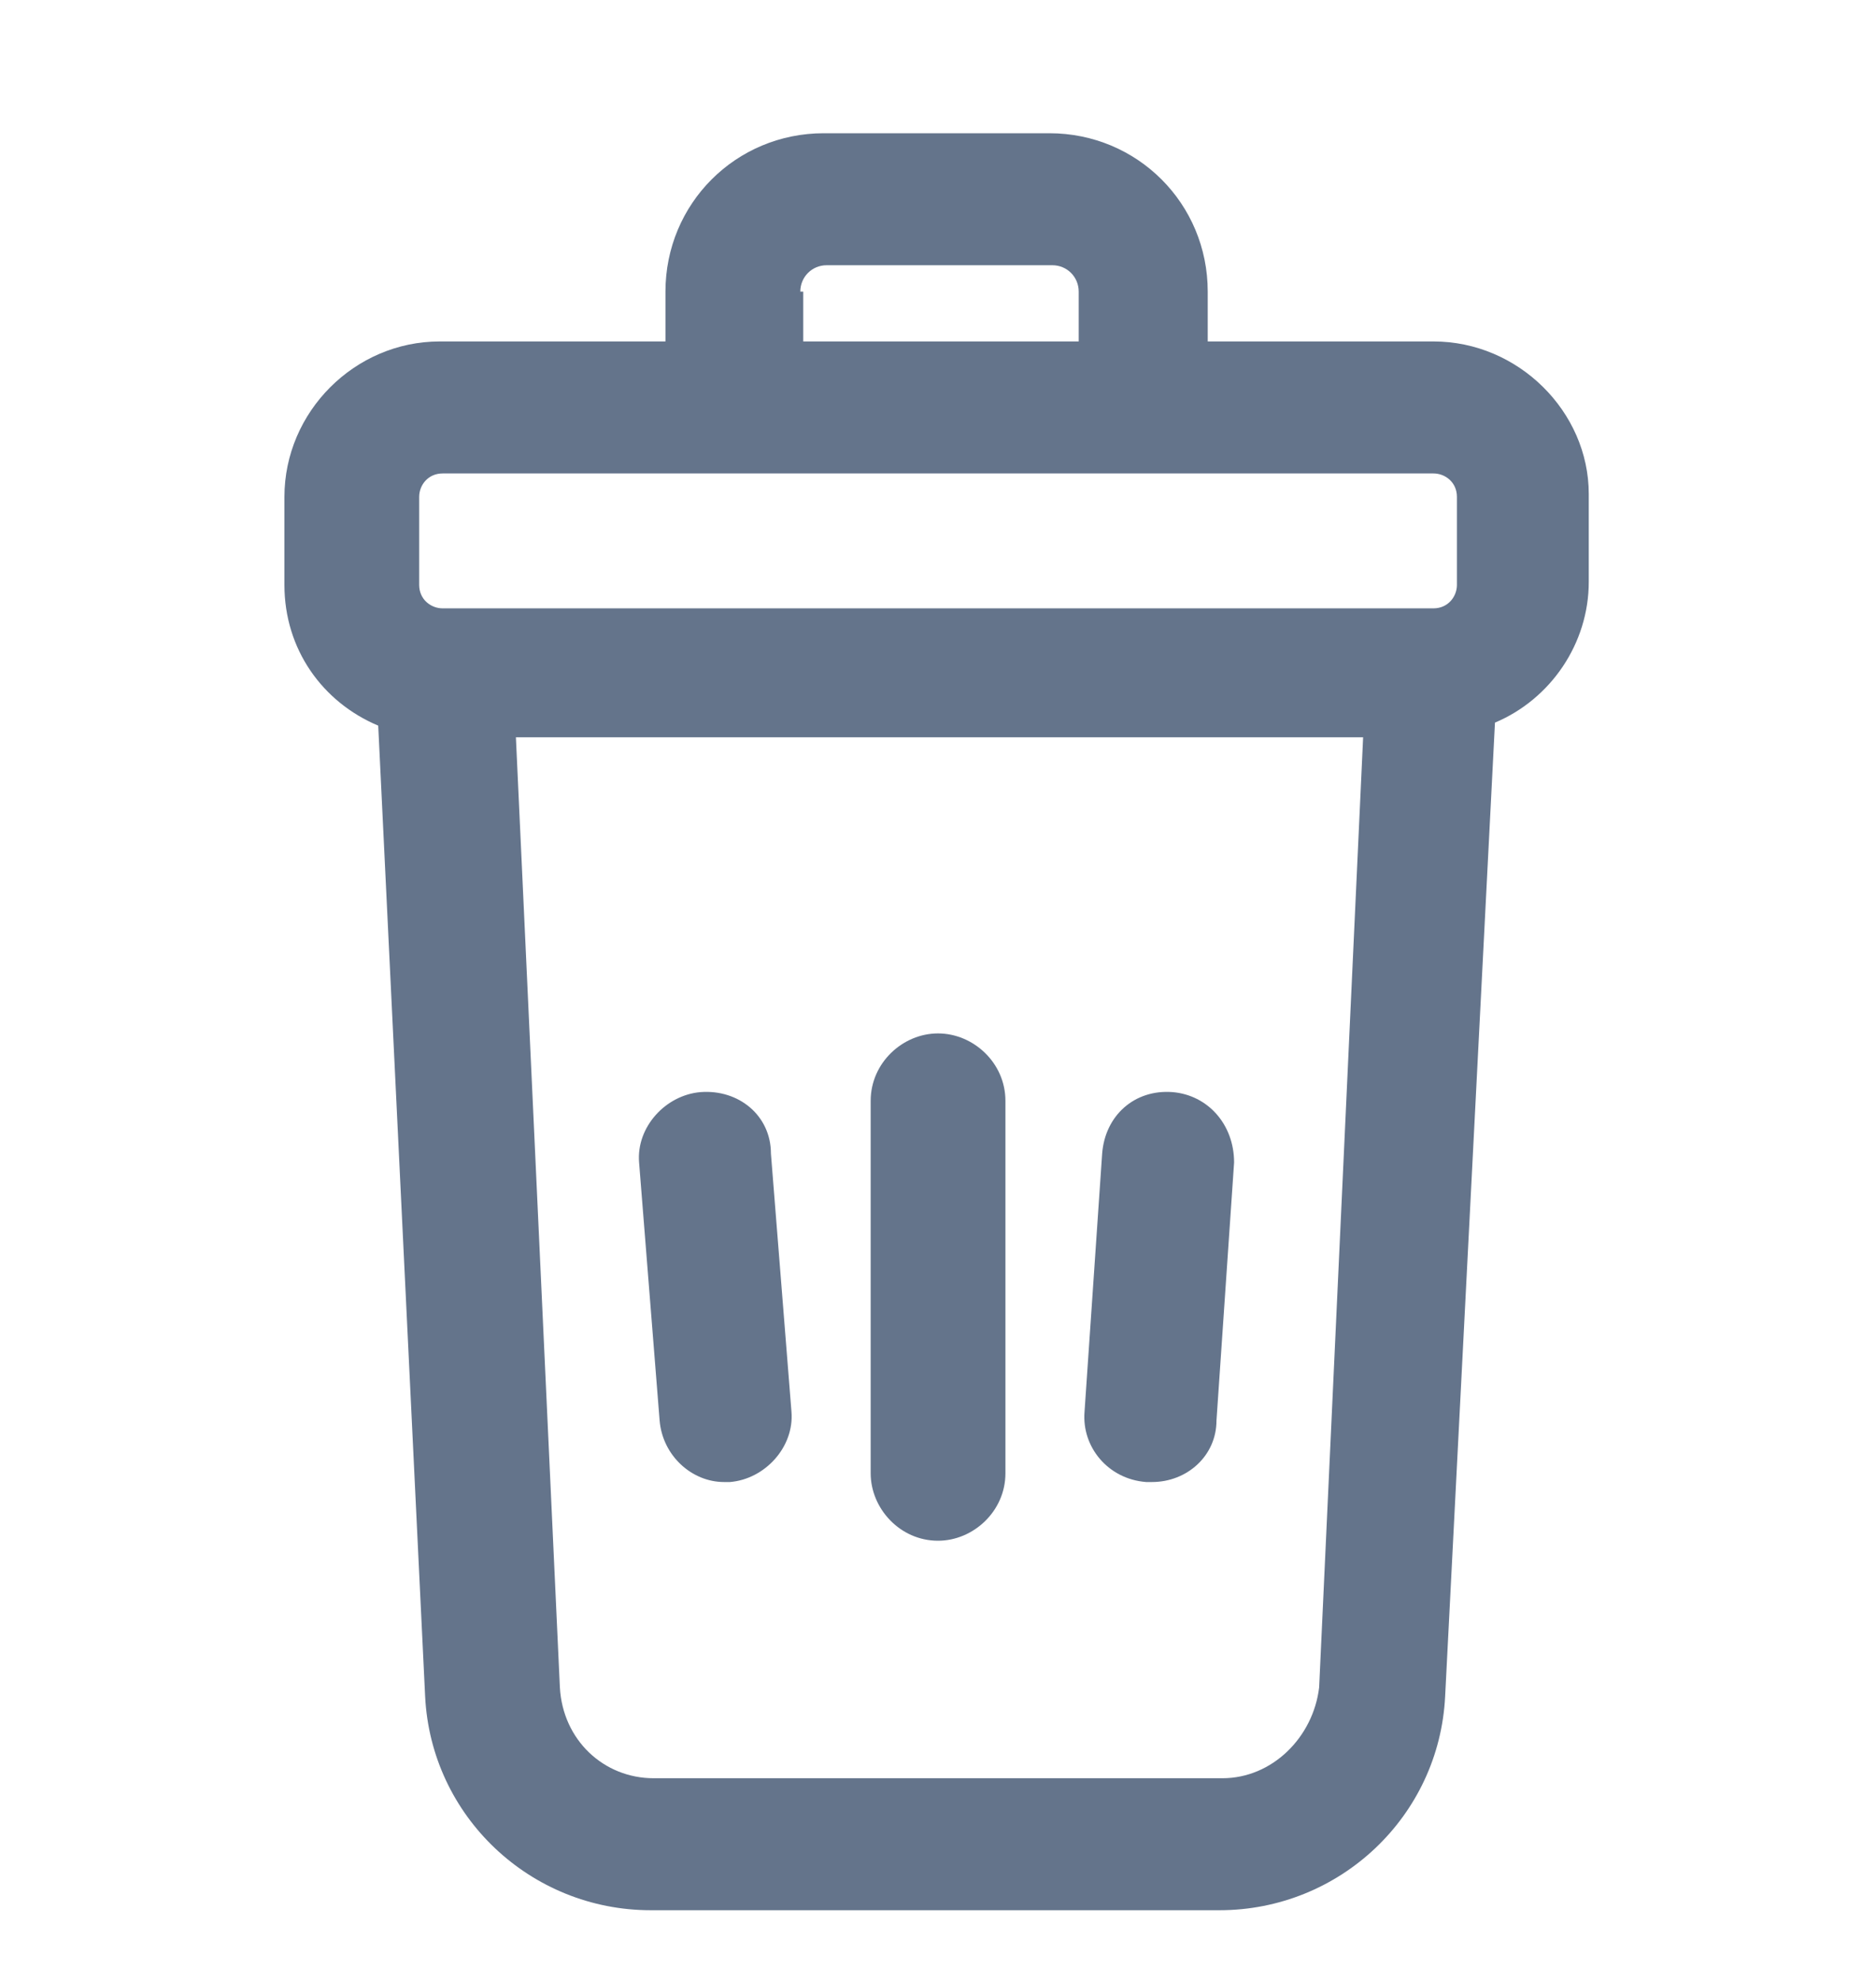 <svg width="18" height="19" viewBox="0 0 18 19" fill="none" xmlns="http://www.w3.org/2000/svg">
<path d="M13.754 3.275H11.588V2.797C11.588 1.953 10.913 1.278 10.069 1.278H7.904C7.06 1.278 6.385 1.953 6.385 2.797V3.275H4.219C3.404 3.275 2.729 3.95 2.729 4.766V5.61C2.729 6.228 3.094 6.735 3.629 6.96L4.079 16.269C4.135 17.422 5.091 18.322 6.244 18.322H11.7C12.854 18.322 13.81 17.422 13.866 16.269L14.344 6.931C14.879 6.706 15.244 6.172 15.244 5.581V4.738C15.244 3.95 14.569 3.275 13.754 3.275ZM7.679 2.797C7.679 2.656 7.791 2.544 7.932 2.544H10.097C10.238 2.544 10.35 2.656 10.35 2.797V3.275H7.707V2.797H7.679ZM4.022 4.766C4.022 4.653 4.107 4.541 4.247 4.541H13.754C13.866 4.541 13.979 4.625 13.979 4.766V5.61C13.979 5.722 13.894 5.835 13.754 5.835H4.247C4.135 5.835 4.022 5.75 4.022 5.61V4.766ZM11.729 17.056H6.272C5.794 17.056 5.4 16.691 5.372 16.185L4.95 7.072H13.079L12.657 16.185C12.6 16.663 12.207 17.056 11.729 17.056Z" fill="#64748B"/>
<path d="M9 9.912C8.663 9.912 8.354 10.193 8.354 10.559V14.131C8.354 14.468 8.635 14.778 9 14.778C9.338 14.778 9.647 14.496 9.647 14.131V10.559C9.647 10.193 9.338 9.912 9 9.912Z" fill="#64748B"/>
<path d="M11.25 10.475C10.885 10.447 10.603 10.7 10.575 11.065L10.406 13.54C10.378 13.878 10.631 14.187 10.997 14.215C11.025 14.215 11.025 14.215 11.053 14.215C11.391 14.215 11.672 13.962 11.672 13.625L11.841 11.15C11.841 10.784 11.588 10.503 11.25 10.475Z" fill="#64748B"/>
<path d="M6.722 10.475C6.385 10.503 6.104 10.812 6.132 11.15L6.329 13.625C6.357 13.962 6.638 14.215 6.947 14.215C6.976 14.215 6.976 14.215 7.004 14.215C7.341 14.187 7.622 13.878 7.594 13.54L7.397 11.065C7.397 10.7 7.088 10.447 6.722 10.475Z" fill="#64748B"/>
</svg>
